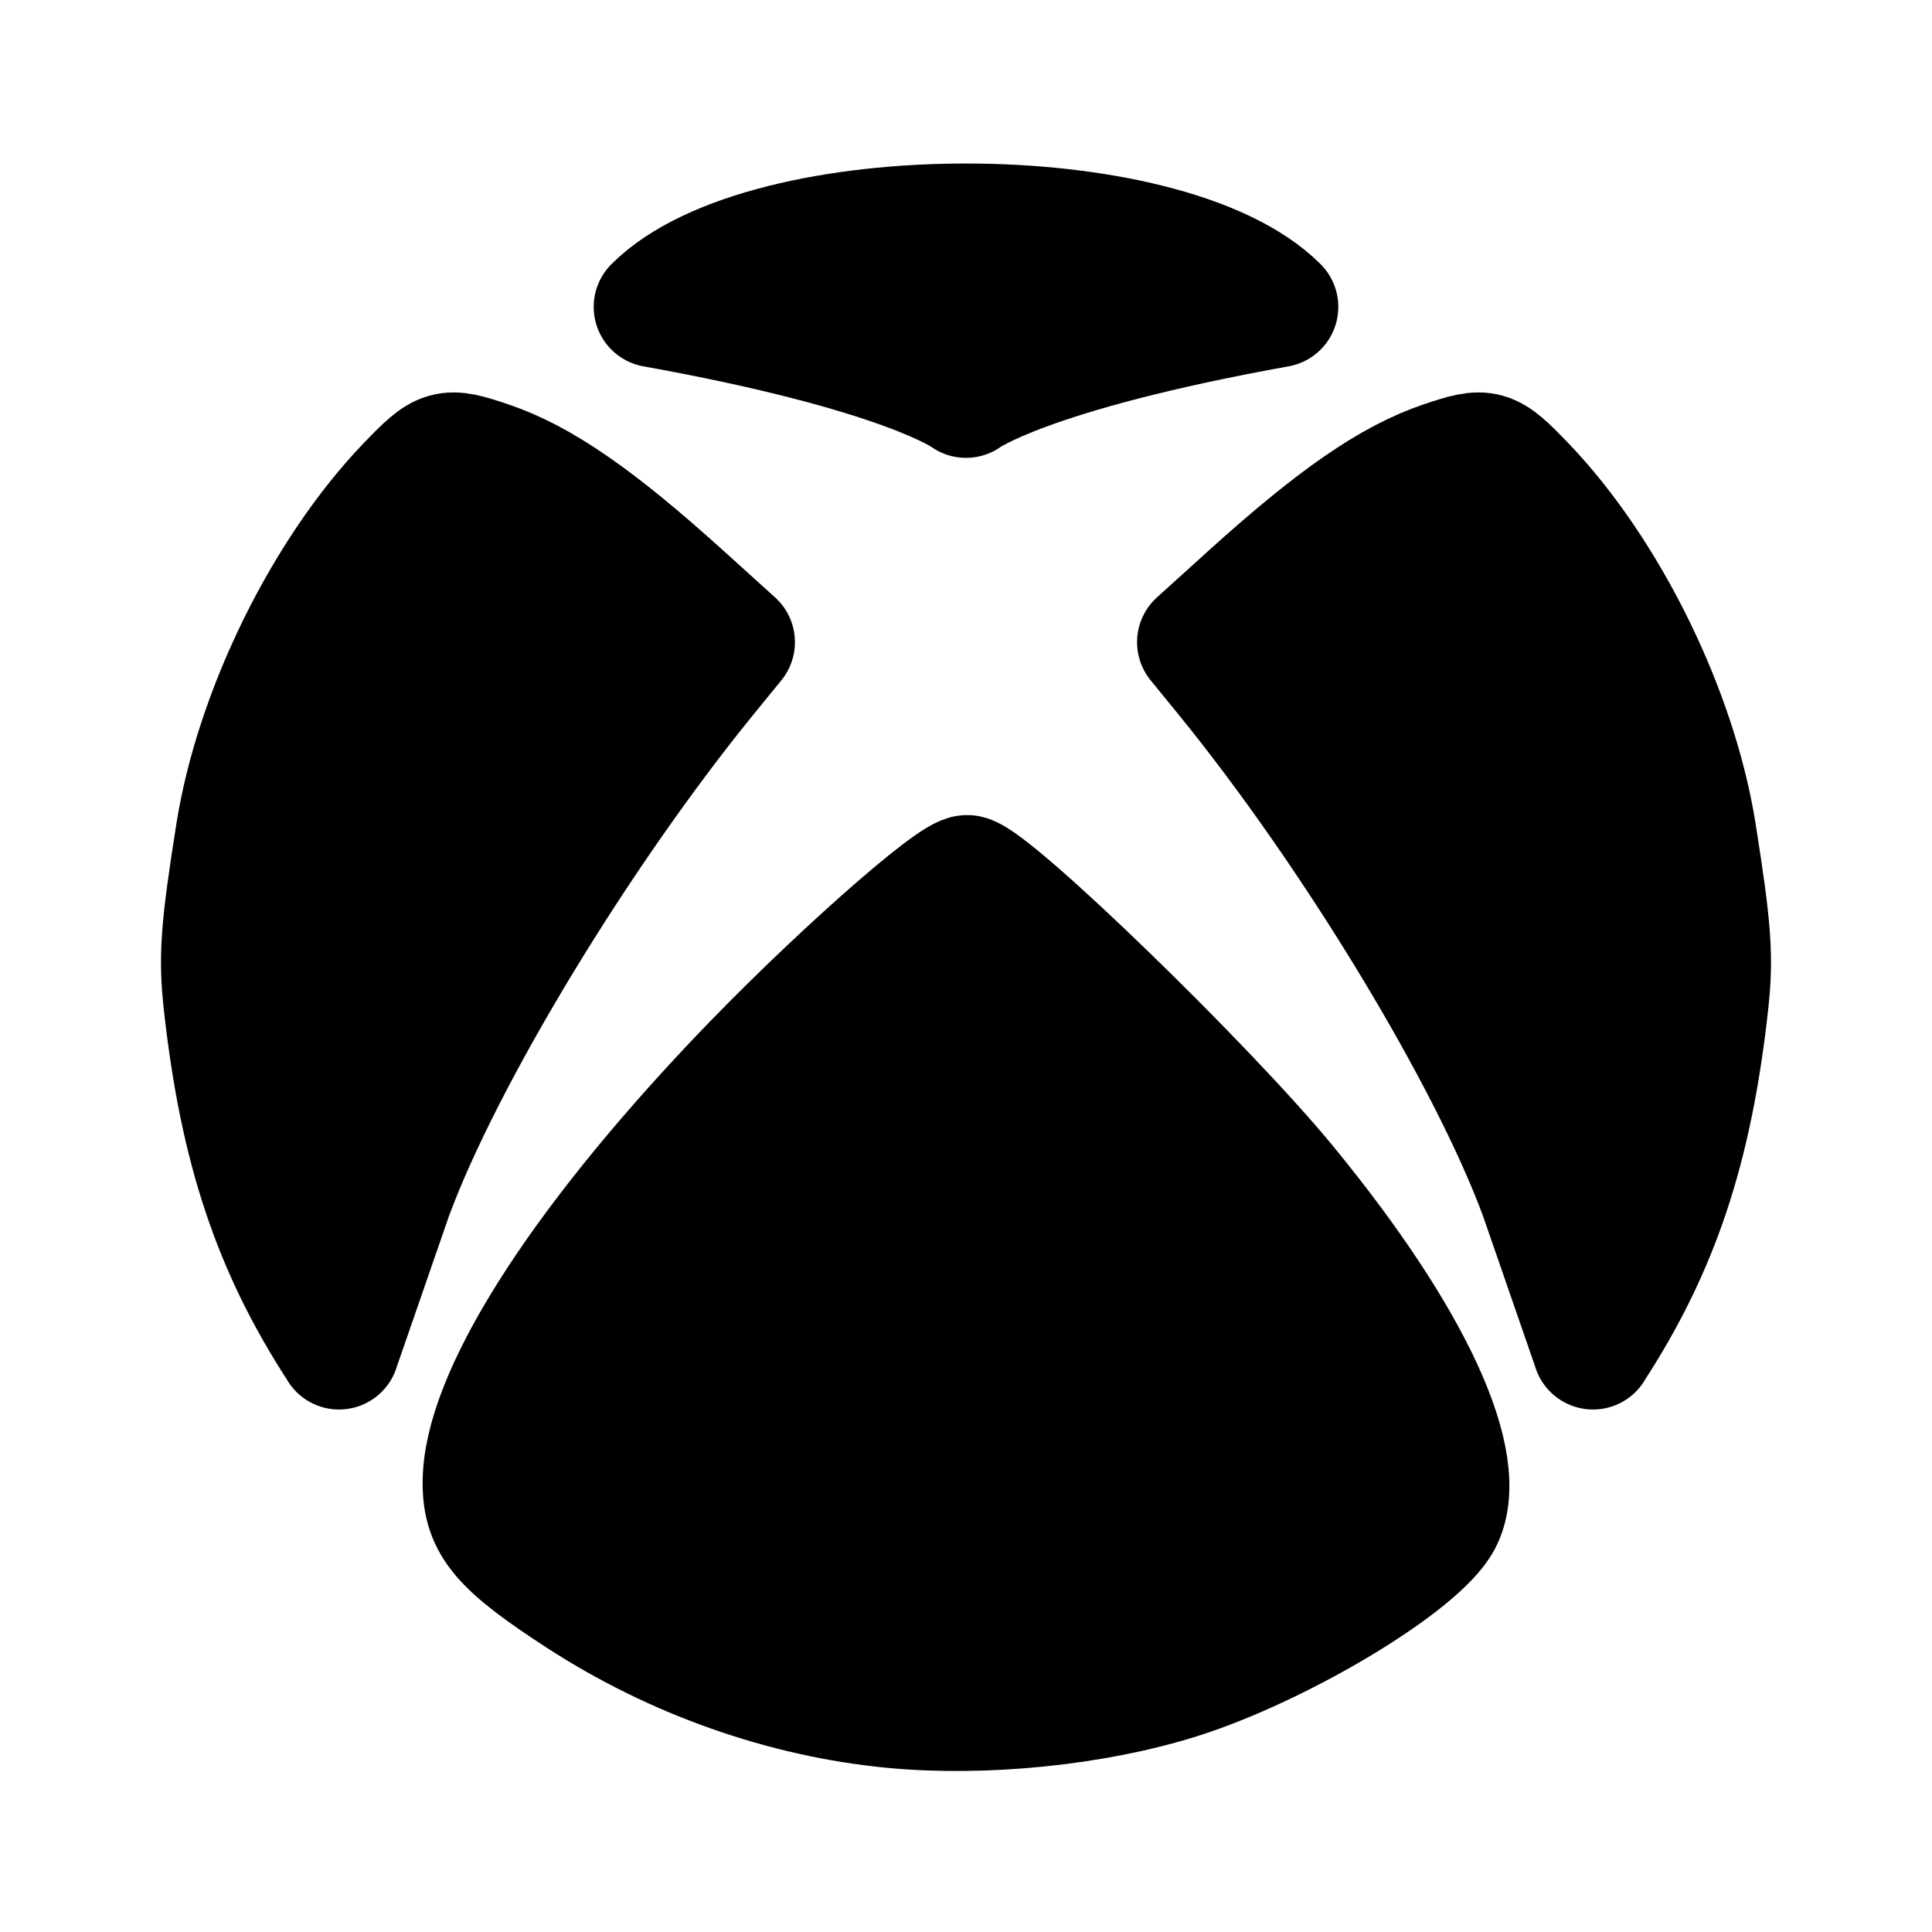 <svg id="vector" xmlns="http://www.w3.org/2000/svg" width="192" height="192" viewBox="0 0 192 192"><path fill="#00000000" d="M33.698,134.071C27.162,124.037 23.859,114.16 22.267,99.875C21.739,95.158 21.925,92.461 23.46,82.777C25.37,70.72 32.237,56.757 40.493,48.17C44.008,44.52 44.32,44.423 48.606,45.873C53.801,47.632 59.354,51.471 67.968,59.266L73,63.818L70.248,67.191C57.501,82.848 44.047,105.056 38.982,118.791L33.69,134.076L33.698,134.071Z" stroke-linejoin="round" stroke-width="12" stroke="#000000" id="path_0"/><path fill="#00000000" d="M158.302,134.071C164.838,124.037 168.141,114.16 169.733,99.875C170.261,95.158 170.075,92.461 168.54,82.777C166.63,70.72 159.763,56.757 151.507,48.17C147.992,44.52 147.68,44.423 143.394,45.873C138.199,47.632 132.646,51.471 124.032,59.266L119,63.818L121.752,67.191C134.499,82.848 147.953,105.056 153.018,118.791L158.31,134.076L158.302,134.071Z" stroke-linejoin="round" stroke-width="12" stroke="#000000" id="path_1"/><path fill="#00000000" d="M57.639,158.74C67.025,164.831 77.951,168.685 88.743,169.714C97.778,170.574 108.748,169.463 117.101,166.839C127.234,163.657 141.029,155.371 143.252,151.133C146.176,145.557 140.422,133.048 127.9,117.776C119.98,108.114 98.829,87.594 96.181,87.006C94.821,86.705 82.238,97.879 73.206,107.418C57.298,124.209 48,138.942 48,147.352C48,151.538 49.775,153.639 57.639,158.74Z" stroke-linejoin="round" stroke-width="12" stroke="#000000" id="path_2"/><path fill="#00000000" d="M127,30.5C116,19.5 76,19.5 65,30.5C90,35 96,39.5 96,39.5C96,39.5 102,35 127,30.5Z" stroke-linejoin="round" stroke-width="12" stroke="#000000" id="path_3"/></svg>
